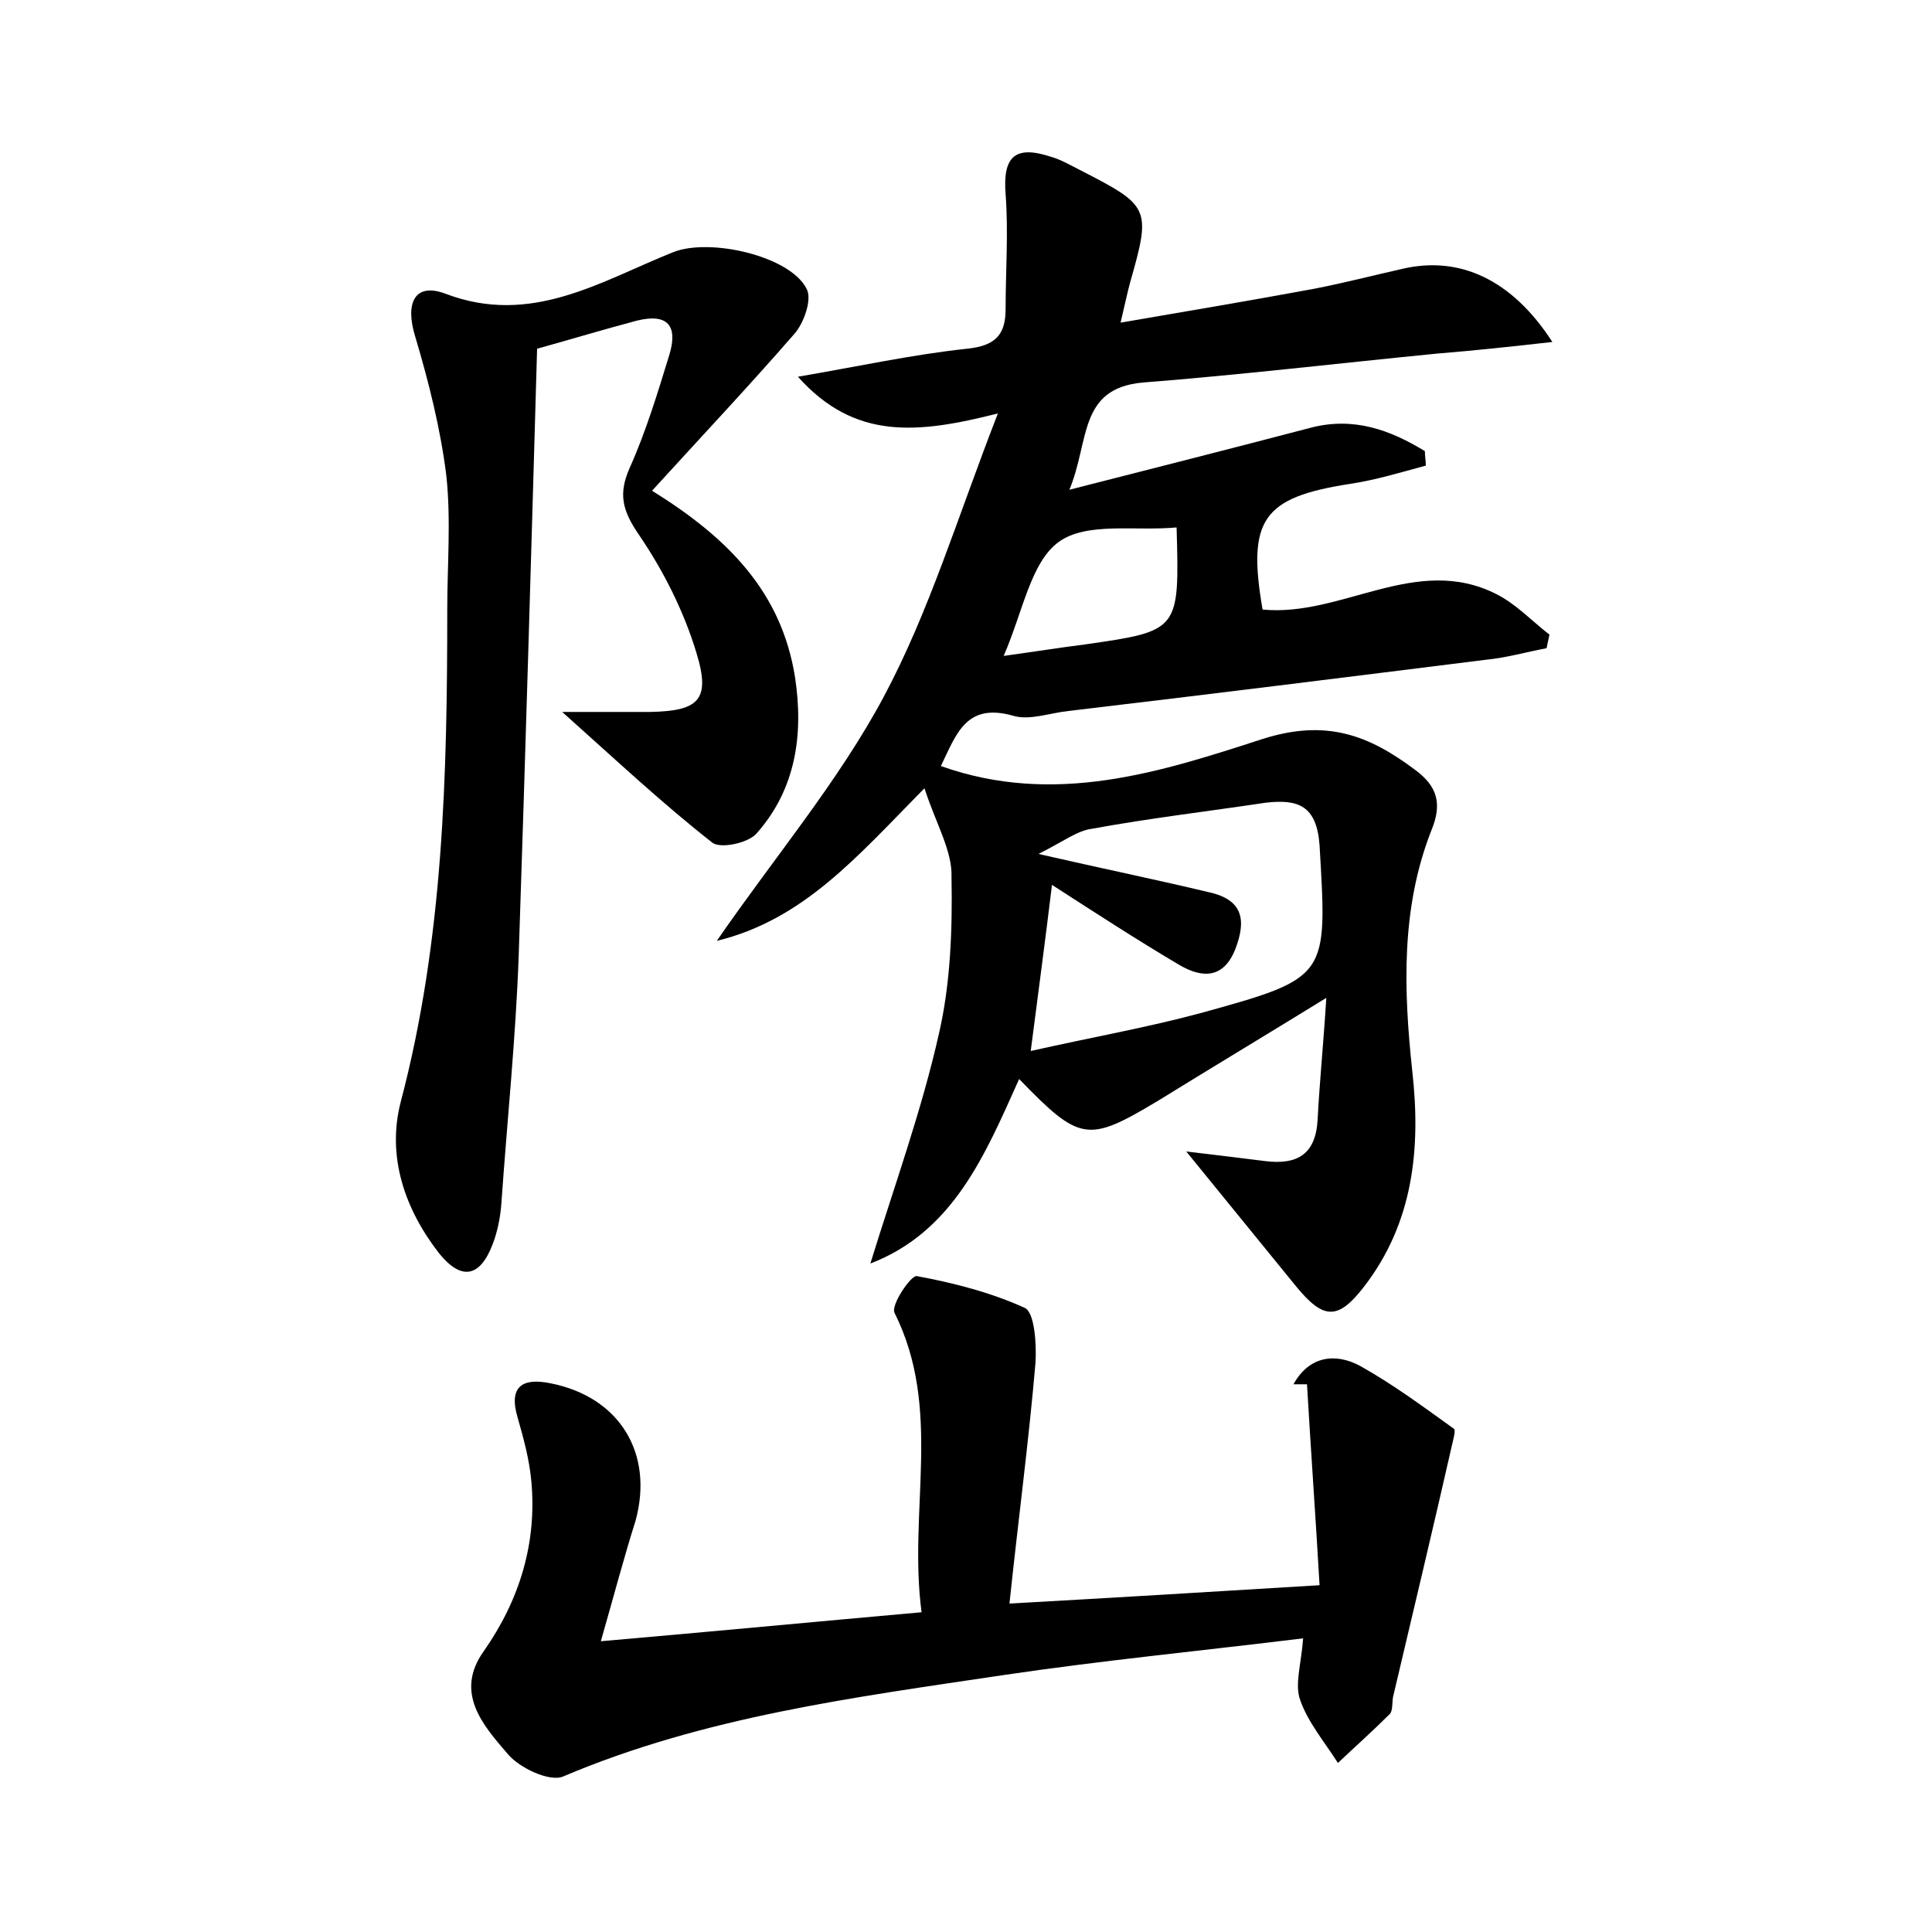<?xml version="1.0" encoding="utf-8"?>
<!-- Generator: Adobe Illustrator 22.0.0, SVG Export Plug-In . SVG Version: 6.00 Build 0)  -->
<svg version="1.1" id="图层_1" xmlns="http://www.w3.org/2000/svg" xmlns:xlink="http://www.w3.org/1999/xlink" x="0px" y="0px"
	 viewBox="0 0 200 200" style="enable-background:new 0 0 200 200;" xml:space="preserve">
<style type="text/css">
	.st1{fill:#010000;}
	.st4{fill:#fbfafc;}
</style>
<g>
	
	<path d="M95.7,81.6c-7,7.1-12.5,13.6-21.5,15.8c6-8.7,12.6-16.5,17.3-25.3c4.7-8.8,7.6-18.5,11.8-29.3c-8.3,2.1-14.8,2.8-20.7-3.8
		c6.4-1.1,11.9-2.3,17.5-2.9c2.9-0.3,4-1.4,4-4.1c0-4,0.3-7.9,0-11.9c-0.3-3.8,0.9-5.1,4.6-3.9c1.1,0.3,2.1,0.9,3.1,1.4
		c7.2,3.7,7.4,3.9,5.2,11.6c-0.3,1.1-0.5,2.1-1,4.2c7-1.2,13.5-2.3,20-3.5c3.1-0.6,6.2-1.4,9.3-2.1c5.8-1.3,11.2,1.1,15.4,7.6
		c-4.4,0.5-8.2,0.9-11.9,1.2c-10.2,1-20.3,2.2-30.5,3c-6.7,0.6-5.5,6.1-7.6,11.1c9-2.3,16.9-4.3,24.9-6.4c4.5-1.2,8.3,0.2,11.9,2.4
		c0,0.5,0.1,1,0.1,1.5c-2.6,0.7-5.2,1.5-7.9,1.9c-9,1.4-10.6,3.7-9,13c8.2,0.8,15.9-5.8,24.2-1.6c2,1,3.7,2.8,5.5,4.2
		c-0.1,0.5-0.2,0.9-0.3,1.4c-2.1,0.4-4.2,1-6.3,1.2c-14.4,1.8-28.8,3.6-43.2,5.3c-1.9,0.2-4,1-5.7,0.5c-4.9-1.4-5.9,1.9-7.5,5.2
		c11.8,4.2,22.8,0.6,33.3-2.8c6.6-2.1,11-0.4,15.8,3.2c2.3,1.7,2.8,3.5,1.7,6.2c-3.2,8.1-2.9,16.6-2,25c0.9,8,0.1,15.7-5,22.3
		c-2.7,3.5-4.2,3.4-7,0c-3.5-4.3-7-8.6-11.4-14c3.4,0.4,5.8,0.7,8.2,1c3.3,0.4,5.2-0.7,5.4-4.3c0.2-3.9,0.6-7.8,0.9-12.6
		c-6.5,4-12,7.3-17.5,10.7c-7.2,4.3-8,4.2-14.3-2.3c-3.5,7.8-6.8,15.8-15.4,19.1c2.5-8.1,5.3-15.8,7.1-23.8
		c1.2-5.2,1.4-10.8,1.3-16.2C98.6,88.1,96.9,85.3,95.7,81.6z M107.5,88.4c7,1.6,12.4,2.7,17.8,4c3.4,0.8,3.7,2.9,2.6,5.8
		c-1.2,3.1-3.4,3.1-5.8,1.7c-4.4-2.6-8.7-5.4-13.2-8.3c-0.7,5.8-1.4,11-2.2,17.2c6.2-1.4,11.9-2.4,17.5-3.9
		c13.4-3.7,13.2-3.7,12.4-17.4c-0.3-4.1-2.2-4.8-5.6-4.4c-6,0.9-12,1.6-18,2.7C111.5,86,110.1,87.1,107.5,88.4z M121.8,54.6
		c-4.3,0.4-9.3-0.6-12.2,1.5c-2.9,2.1-3.7,7.2-5.7,11.8c3.6-0.5,6.1-0.9,8.5-1.2C122.1,65.3,122.1,65.3,121.8,54.6z"/>
	<path d="M62.2,169.9c11.5-1,22-2,33.2-3c-1.4-10.6,2.2-21-2.8-31c-0.4-0.8,1.7-3.9,2.3-3.8c3.8,0.7,7.7,1.7,11.2,3.3
		c1,0.5,1.2,3.7,1.1,5.6c-0.7,8.2-1.8,16.4-2.7,25c10.7-0.6,20.7-1.2,32.1-1.9c-0.4-7-0.9-13.9-1.3-20.8c-0.5,0-0.9,0-1.4,0
		c1.6-2.9,4.3-3.3,6.9-1.9c3.4,1.9,6.5,4.2,9.7,6.5c0.2,0.1,0,0.9-0.1,1.3c-2,8.8-4.1,17.6-6.2,26.5c-0.1,0.6,0,1.5-0.4,1.8
		c-1.7,1.7-3.5,3.3-5.3,5c-1.4-2.2-3.1-4.2-3.9-6.5c-0.6-1.6,0.1-3.7,0.3-6.4c-10.6,1.3-20.9,2.3-31,3.8c-15.4,2.3-31,4.3-45.6,10.5
		c-1.4,0.6-4.6-0.9-5.8-2.4c-2.5-2.9-5.5-6.3-2.4-10.6c3.7-5.3,5.5-11.2,4.9-17.6c-0.2-2.2-0.8-4.4-1.4-6.5c-1-3.3,0.5-4.2,3.4-3.6
		c7.1,1.4,10.7,7.2,8.8,14.2C64.6,161.2,63.6,165,62.2,169.9z"/>
	<path d="M67.5,50.8c7.9,4.9,13.4,10.5,14.8,19.3c0.9,5.9,0.1,11.6-4,16.2c-0.9,1-3.8,1.6-4.6,0.9c-5.1-4-9.8-8.4-15.5-13.5
		c3.5,0,6.3,0,9.1,0c5-0.1,6.3-1.2,4.8-6.1c-1.3-4.3-3.4-8.5-6-12.3c-1.7-2.5-2.1-4.2-0.9-6.9c1.7-3.8,2.9-7.8,4.1-11.7
		c0.9-3-0.2-4.3-3.4-3.5c-3.4,0.9-6.7,1.9-10.3,2.9C55,57,54.4,77.9,53.7,98.8c-0.3,8.6-1.2,17.2-1.8,25.8c-0.1,1.4-0.4,2.9-0.9,4.2
		c-1.3,3.4-3.2,3.8-5.5,1c-3.6-4.6-5.5-10.1-4-15.8c4.4-16.7,4.8-33.8,4.8-50.9c0-4.6,0.4-9.3-0.1-13.9c-0.6-4.8-1.8-9.6-3.2-14.3
		c-1.1-3.5-0.1-5.7,3.1-4.5c8.9,3.4,16.1-1.3,23.6-4.3c3.8-1.5,12.1,0.4,13.8,3.8c0.6,1.1-0.3,3.6-1.3,4.7
		C77.5,40,72.6,45.2,67.5,50.8z"/>
	
	
</g>
</svg>
